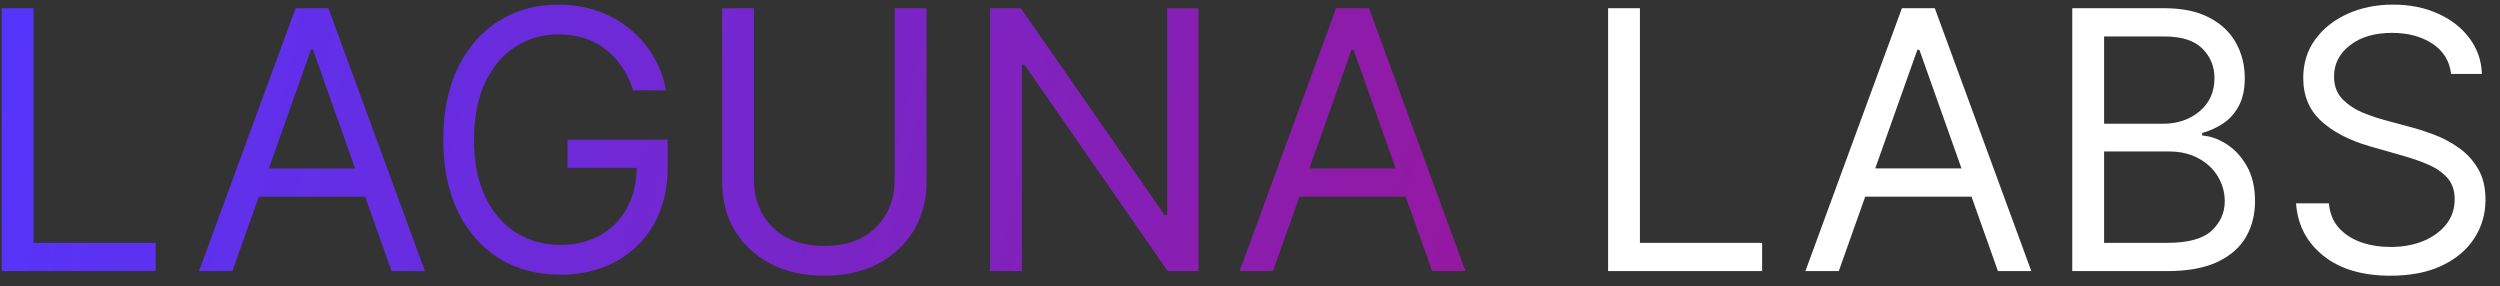 <svg width="166" height="19" viewBox="0 0 166 19" fill="none" xmlns="http://www.w3.org/2000/svg">
<rect x="0" y="0" width="166" height="19" fill="#333333" stroke="none"/>
<path d="M0.114 18V0.545H2.227V16.125H10.341V18H0.114ZM15.431 18H13.215L19.624 0.545H21.806L28.215 18H25.999L24.244 13.057H17.187L15.431 18ZM17.852 11.182H23.579L20.783 3.307H20.647L17.852 11.182ZM42.045 6C41.676 4.852 41.068 3.946 40.222 3.281C39.381 2.616 38.33 2.284 37.068 2.284C36.034 2.284 35.094 2.551 34.247 3.085C33.401 3.619 32.727 4.406 32.227 5.446C31.727 6.486 31.477 7.761 31.477 9.273C31.477 10.784 31.73 12.06 32.236 13.099C32.742 14.139 33.426 14.926 34.29 15.46C35.153 15.994 36.125 16.261 37.205 16.261C38.188 16.261 39.057 16.054 39.812 15.639C40.574 15.219 41.17 14.628 41.602 13.867C42.034 13.099 42.261 12.193 42.284 11.148H37.682V9.273H44.33V11.148C44.33 12.585 44.023 13.835 43.409 14.898C42.801 15.96 41.96 16.784 40.886 17.369C39.818 17.949 38.591 18.239 37.205 18.239C35.659 18.239 34.301 17.875 33.131 17.148C31.966 16.421 31.057 15.386 30.403 14.046C29.756 12.704 29.432 11.114 29.432 9.273C29.432 7.432 29.756 5.841 30.403 4.5C31.057 3.159 31.957 2.125 33.105 1.398C34.258 0.67 35.58 0.307 37.068 0.307C38.295 0.307 39.409 0.548 40.409 1.031C41.409 1.509 42.242 2.176 42.906 3.034C43.571 3.886 44.011 4.875 44.227 6H42.045ZM59.404 0.545H61.518V12.102C61.518 13.296 61.236 14.361 60.674 15.298C60.117 16.23 59.33 16.966 58.313 17.506C57.296 18.04 56.103 18.307 54.734 18.307C53.364 18.307 52.171 18.04 51.154 17.506C50.137 16.966 49.347 16.23 48.785 15.298C48.228 14.361 47.95 13.296 47.95 12.102V0.545H50.063V11.932C50.063 13.21 50.478 14.264 51.307 15.094C52.137 15.918 53.279 16.329 54.734 16.329C56.194 16.329 57.336 15.918 58.16 15.094C58.989 14.264 59.404 13.21 59.404 11.932V0.545ZM79.579 0.545V18H77.534L68.023 4.295H67.852V18H65.739V0.545H67.784L77.329 14.284H77.5V0.545H79.579ZM84.525 18H82.309L88.718 0.545H90.9L97.309 18H95.093L93.337 13.057H86.281L84.525 18ZM86.945 11.182H92.673L89.877 3.307H89.741L86.945 11.182Z" fill="url(#paint0_linear)"/>
<path d="M106.778 18V0.545H108.891V16.125H117.005V18H106.778ZM122.095 18H119.879L126.288 0.545H128.47L134.879 18H132.663L130.908 13.057H123.851L122.095 18ZM124.516 11.182H130.243L127.447 3.307H127.311L124.516 11.182ZM137.598 18V0.545H143.7C144.916 0.545 145.919 0.756 146.709 1.176C147.499 1.591 148.087 2.151 148.473 2.855C148.859 3.554 149.053 4.33 149.053 5.182C149.053 5.932 148.919 6.551 148.652 7.04C148.391 7.528 148.044 7.915 147.612 8.199C147.186 8.483 146.723 8.693 146.223 8.83V9C146.757 9.034 147.294 9.222 147.834 9.562C148.374 9.903 148.825 10.392 149.189 11.028C149.553 11.665 149.734 12.443 149.734 13.364C149.734 14.239 149.536 15.026 149.138 15.724C148.74 16.423 148.112 16.977 147.254 17.386C146.396 17.796 145.28 18 143.905 18H137.598ZM139.712 16.125H143.905C145.286 16.125 146.266 15.858 146.845 15.324C147.43 14.784 147.723 14.131 147.723 13.364C147.723 12.773 147.572 12.227 147.271 11.727C146.97 11.222 146.541 10.818 145.984 10.517C145.428 10.21 144.768 10.057 144.007 10.057H139.712V16.125ZM139.712 8.216H143.632C144.587 8.216 145.393 7.94 146.053 7.389C146.712 6.838 147.041 6.102 147.041 5.182C147.041 4.415 146.774 3.764 146.24 3.23C145.706 2.69 144.859 2.42 143.7 2.42H139.712V8.216ZM162.753 4.909C162.651 4.045 162.236 3.375 161.509 2.898C160.781 2.42 159.889 2.182 158.832 2.182C157.673 2.182 156.741 2.457 156.037 3.009C155.332 3.554 154.98 4.244 154.98 5.08C154.98 5.705 155.17 6.21 155.551 6.597C155.938 6.977 156.392 7.276 156.915 7.491C157.443 7.702 157.923 7.864 158.355 7.977L160.128 8.455C160.582 8.574 161.088 8.739 161.645 8.949C162.207 9.159 162.744 9.446 163.256 9.81C163.773 10.168 164.199 10.628 164.534 11.19C164.869 11.753 165.037 12.443 165.037 13.261C165.037 14.204 164.79 15.057 164.295 15.818C163.807 16.579 163.091 17.185 162.148 17.634C161.21 18.082 160.071 18.307 158.73 18.307C156.855 18.307 155.366 17.864 154.264 16.977C153.162 16.091 152.56 14.932 152.457 13.5H154.639C154.696 14.159 154.918 14.704 155.304 15.136C155.696 15.562 156.19 15.881 156.787 16.091C157.389 16.296 158.037 16.398 158.73 16.398C159.537 16.398 160.261 16.267 160.903 16.006C161.545 15.739 162.054 15.369 162.429 14.898C162.804 14.421 162.991 13.864 162.991 13.227C162.991 12.648 162.83 12.176 162.506 11.812C162.182 11.449 161.756 11.153 161.227 10.926C160.699 10.699 160.128 10.5 159.514 10.329L157.366 9.716C156.003 9.324 154.923 8.764 154.128 8.037C153.332 7.31 152.935 6.358 152.935 5.182C152.935 4.205 153.199 3.352 153.727 2.625C154.261 1.892 154.977 1.324 155.875 0.92C156.778 0.511 157.787 0.307 158.901 0.307C160.026 0.307 161.026 0.509 161.901 0.912C162.776 1.31 163.469 1.855 163.98 2.548C164.497 3.241 164.77 4.028 164.798 4.909H162.753Z" fill="white"/>
<defs>
<linearGradient id="paint0_linear" x1="-2" y1="-5" x2="165.044" y2="32.672" gradientUnits="userSpaceOnUse">
<stop stop-color="#5236FF"/>
<stop offset="1" stop-color="#C20560"/>
</linearGradient>
</defs>
</svg>
